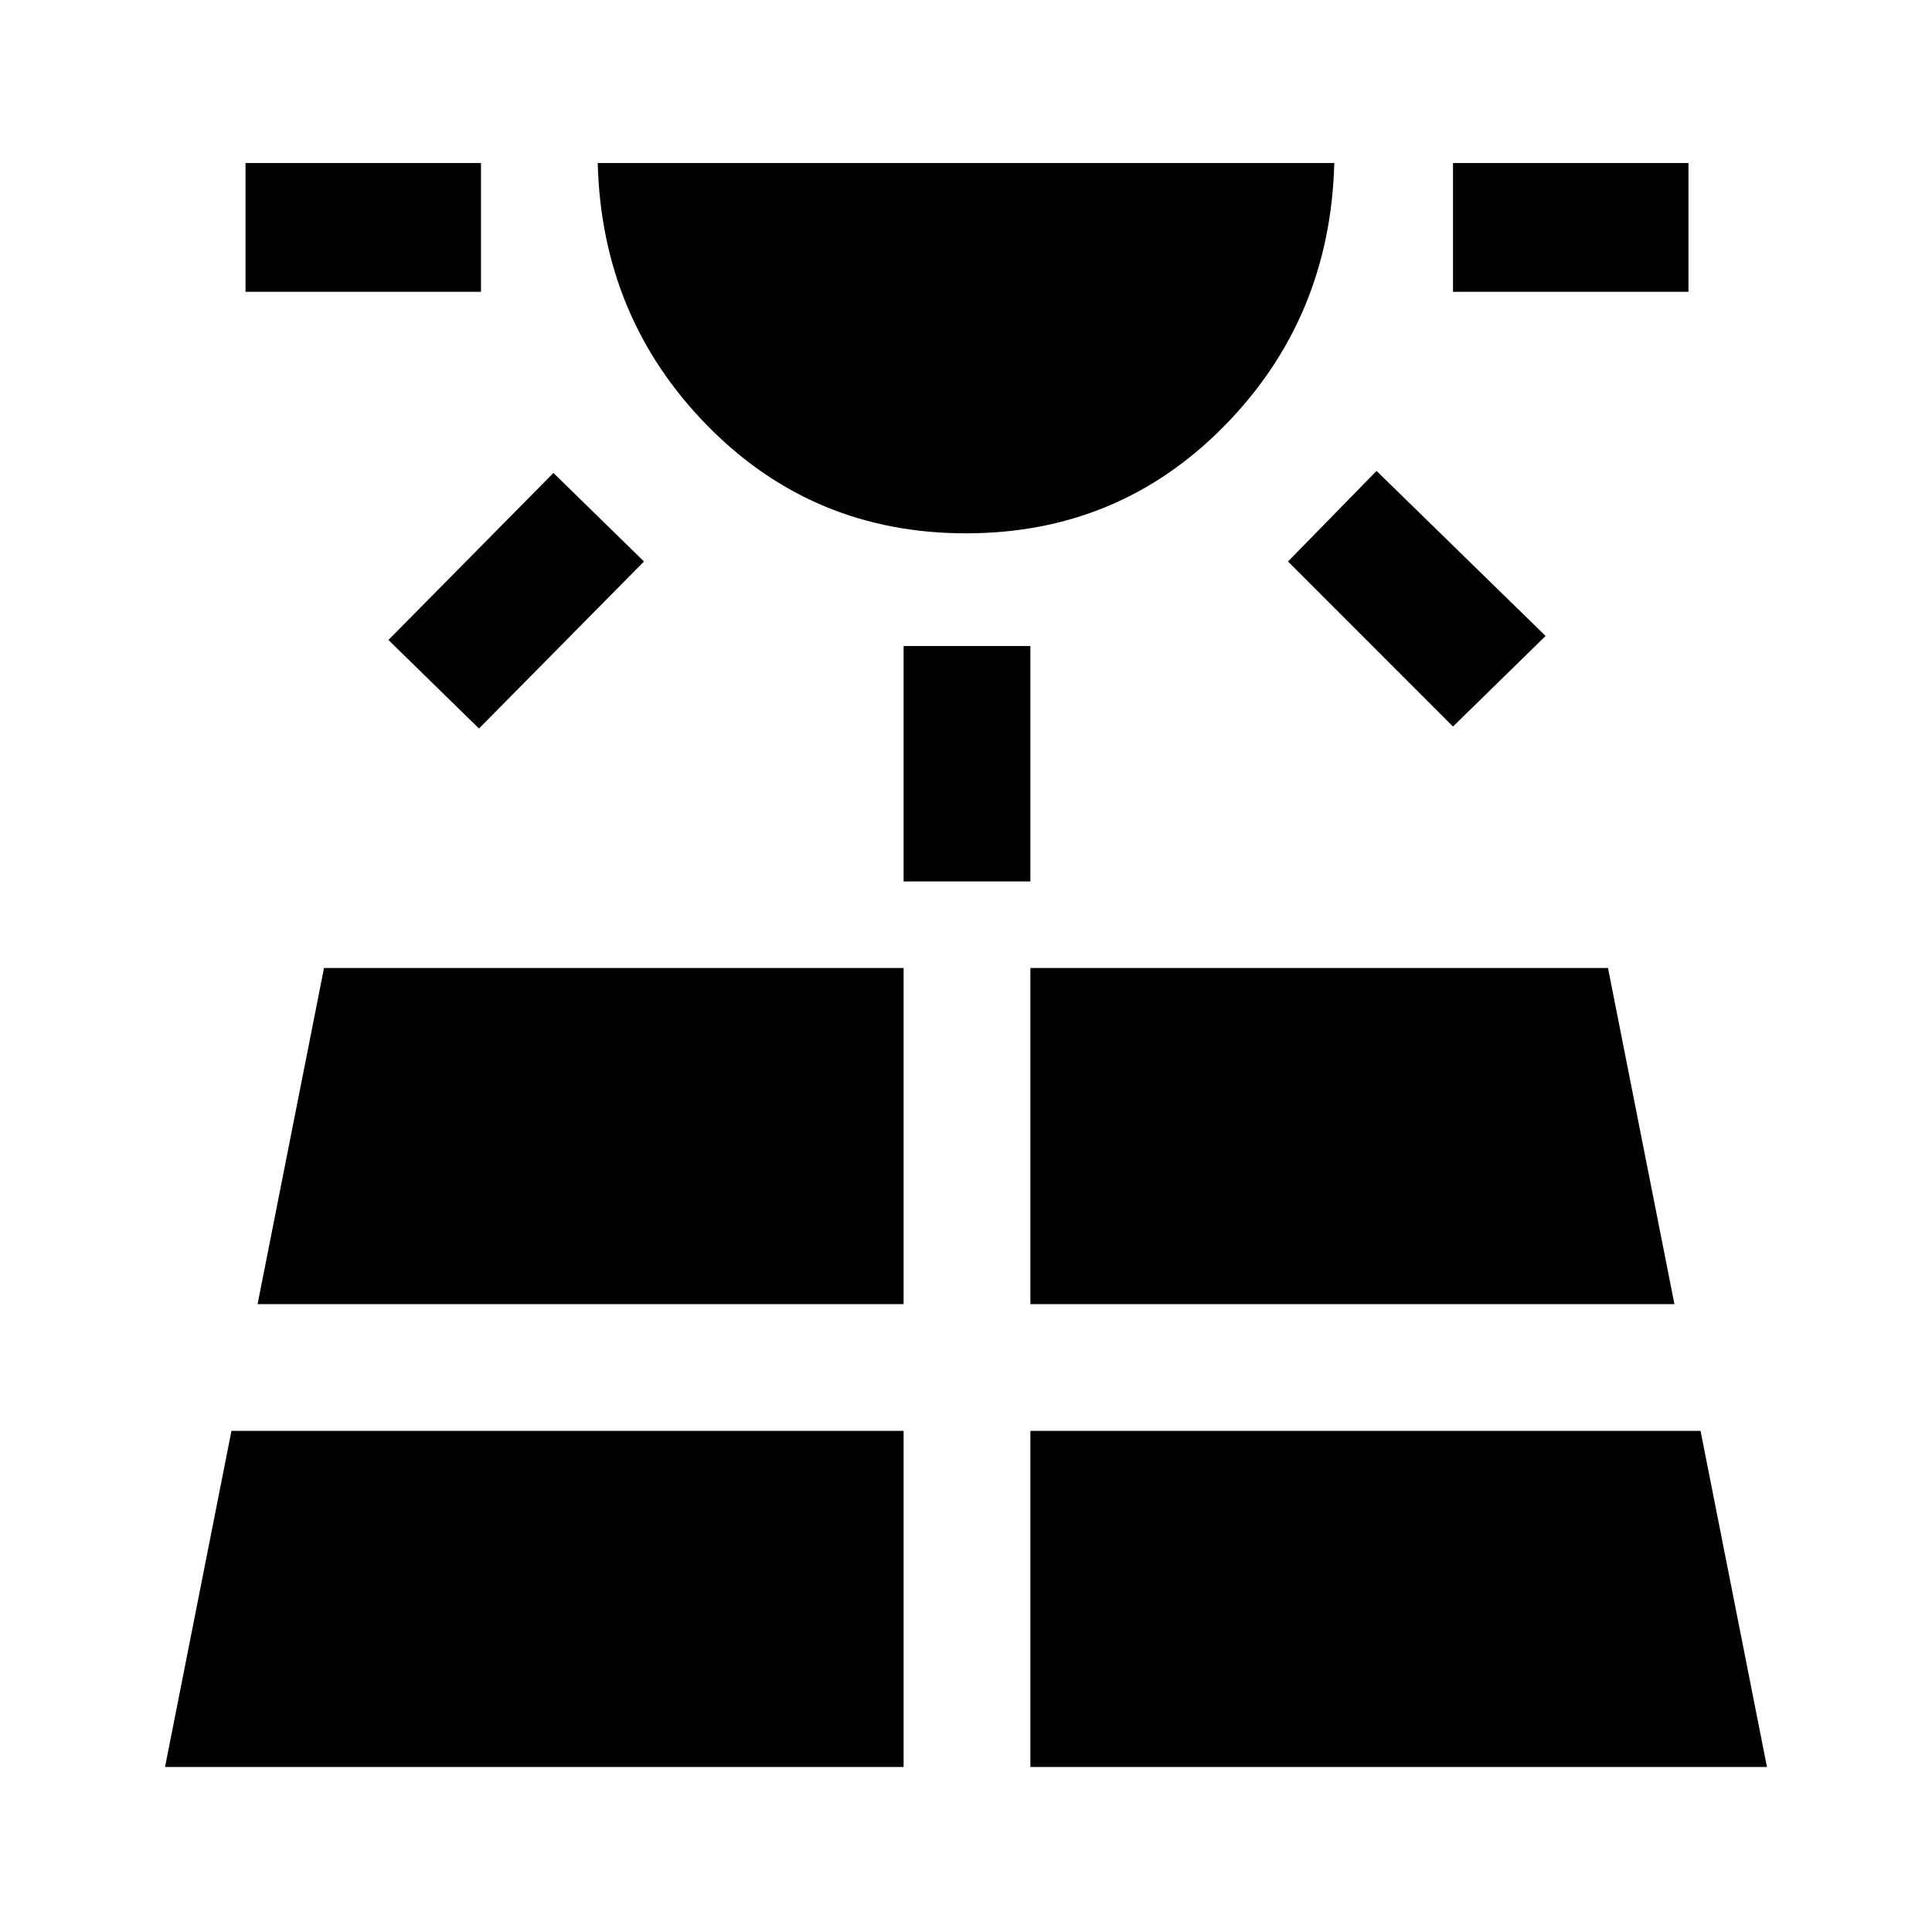<svg xmlns="http://www.w3.org/2000/svg" height="40" width="40"><path d="M5.083 6.042V3.375h4.875v2.667ZM3.417 36.583h15.291v-6.958H4.792Zm6.5-21.5L8.042 13.25l3.416-3.458 1.875 1.833ZM5.333 27h13.375v-6.958h-12ZM20 11.042q-3.167 0-5.354-2.229-2.188-2.23-2.271-5.438h15.25q-.083 3.208-2.271 5.438-2.187 2.229-5.354 2.229Zm-1.292 7.208v-4.875h2.625v4.875Zm2.625 18.333h15.25l-1.375-6.958H21.333Zm0-9.583h13.334l-1.375-6.958H21.333Zm8.75-11.958-3.416-3.417L28.5 9.75l3.5 3.417Zm0-9V3.375h4.875v2.667Z"/></svg>